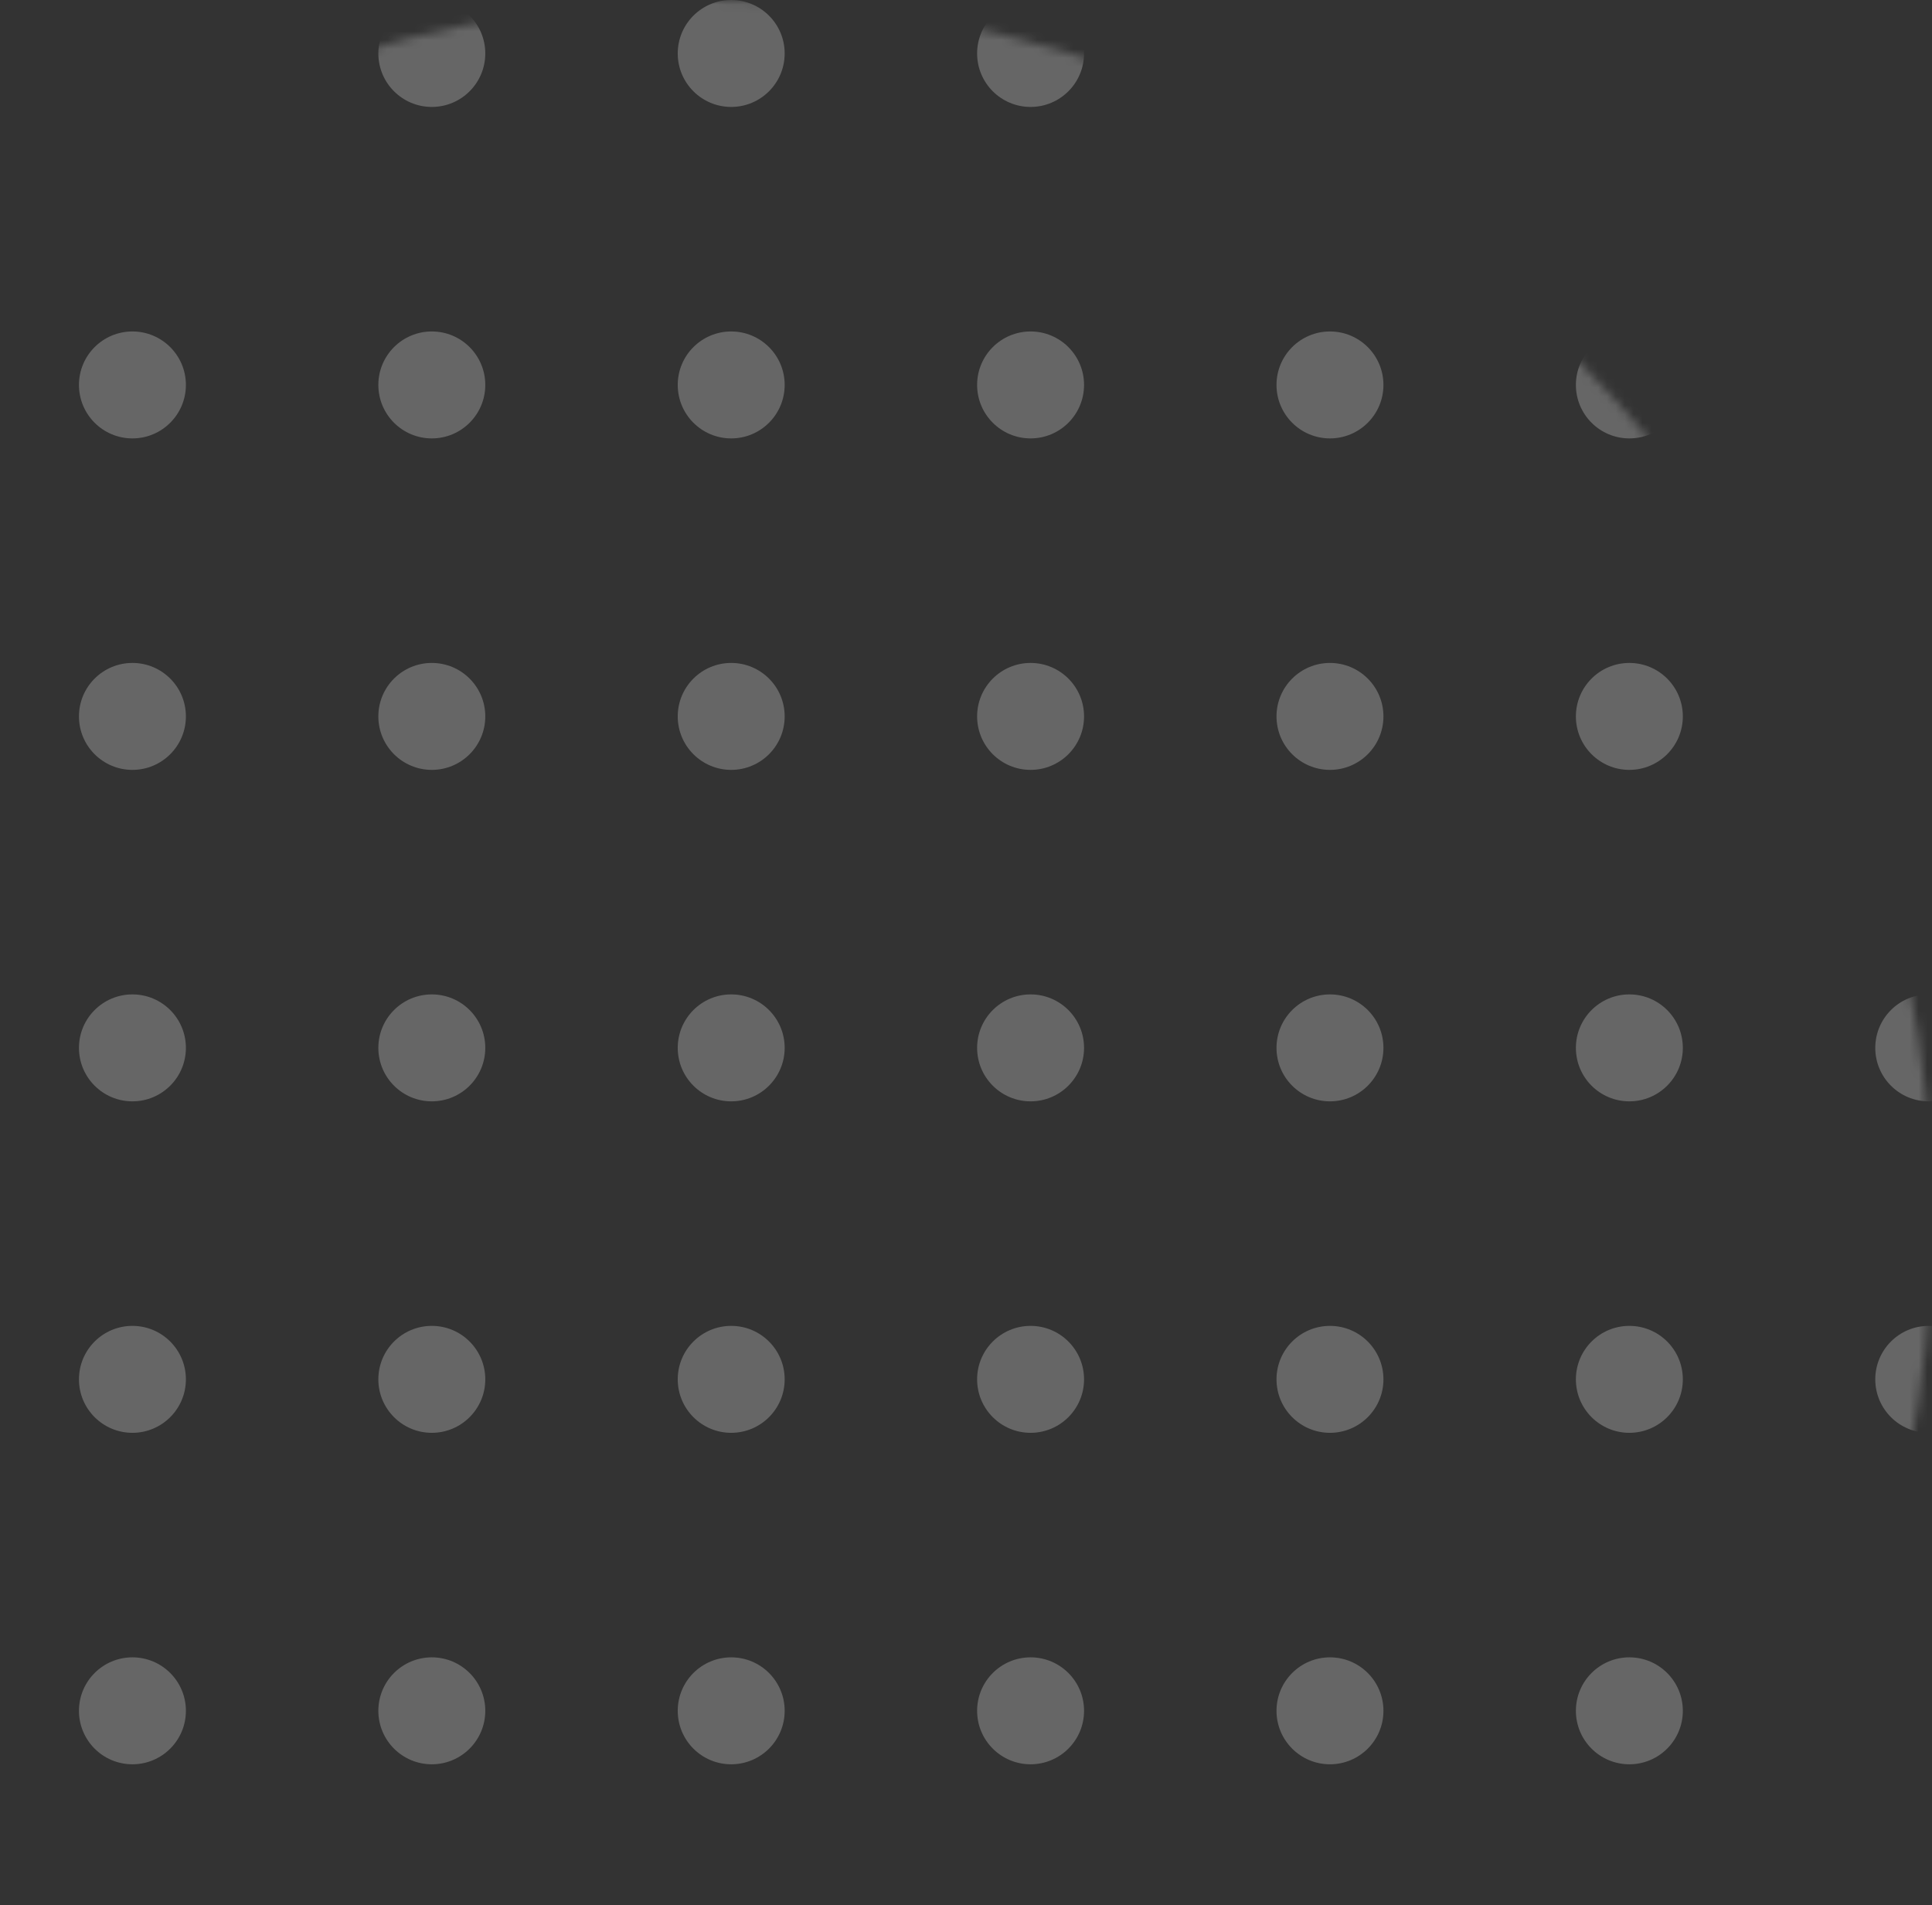 <svg xmlns="http://www.w3.org/2000/svg" width="217" height="214" fill="none" viewBox="0 0 217 214"><rect x="0" y="0" width="217" height="214" fill="#333333" stroke="none"/><mask id="mask0" width="274" height="274" x="-57" y="0" mask-type="alpha" maskUnits="userSpaceOnUse"><circle cx="80" cy="137" r="137" fill="#fff" fill-opacity=".5"/></mask><g mask="url(#mask0)"><circle cx="14.874" cy="6.005" r="6.005" fill="#fff" fill-opacity=".5"/><circle cx="14.874" cy="43.234" r="6.005" fill="#fff" fill-opacity=".5"/><circle cx="14.874" cy="80.464" r="6.005" fill="#fff" fill-opacity=".5"/><circle cx="14.874" cy="117.693" r="6.005" fill="#fff" fill-opacity=".5"/><circle cx="14.874" cy="154.923" r="6.005" fill="#fff" fill-opacity=".5"/><circle cx="14.874" cy="192.152" r="6.005" fill="#fff" fill-opacity=".5"/><circle cx="48.501" cy="6.005" r="6.005" fill="#fff" fill-opacity=".5"/><circle cx="48.501" cy="43.234" r="6.005" fill="#fff" fill-opacity=".5"/><circle cx="48.501" cy="80.464" r="6.005" fill="#fff" fill-opacity=".5"/><circle cx="48.501" cy="117.693" r="6.005" fill="#fff" fill-opacity=".5"/><circle cx="48.501" cy="154.923" r="6.005" fill="#fff" fill-opacity=".5"/><circle cx="48.501" cy="192.152" r="6.005" fill="#fff" fill-opacity=".5"/><circle cx="82.128" cy="6.005" r="6.005" fill="#fff" fill-opacity=".5"/><circle cx="82.128" cy="43.234" r="6.005" fill="#fff" fill-opacity=".5"/><circle cx="82.128" cy="80.464" r="6.005" fill="#fff" fill-opacity=".5"/><circle cx="82.128" cy="117.693" r="6.005" fill="#fff" fill-opacity=".5"/><circle cx="82.128" cy="154.923" r="6.005" fill="#fff" fill-opacity=".5"/><circle cx="82.128" cy="192.152" r="6.005" fill="#fff" fill-opacity=".5"/><circle cx="115.754" cy="6.005" r="6.005" fill="#fff" fill-opacity=".5"/><circle cx="115.754" cy="43.234" r="6.005" fill="#fff" fill-opacity=".5"/><circle cx="115.754" cy="80.464" r="6.005" fill="#fff" fill-opacity=".5"/><circle cx="115.754" cy="117.693" r="6.005" fill="#fff" fill-opacity=".5"/><circle cx="115.754" cy="154.923" r="6.005" fill="#fff" fill-opacity=".5"/><circle cx="115.754" cy="192.152" r="6.005" fill="#fff" fill-opacity=".5"/><circle cx="149.381" cy="6.005" r="6.005" fill="#fff" fill-opacity=".5"/><circle cx="149.381" cy="43.234" r="6.005" fill="#fff" fill-opacity=".5"/><circle cx="149.381" cy="80.464" r="6.005" fill="#fff" fill-opacity=".5"/><circle cx="149.381" cy="117.693" r="6.005" fill="#fff" fill-opacity=".5"/><circle cx="149.381" cy="154.923" r="6.005" fill="#fff" fill-opacity=".5"/><circle cx="149.381" cy="192.152" r="6.005" fill="#fff" fill-opacity=".5"/><circle cx="183.008" cy="6.005" r="6.005" fill="#fff" fill-opacity=".5"/><circle cx="183.008" cy="43.234" r="6.005" fill="#fff" fill-opacity=".5"/><circle cx="183.008" cy="80.464" r="6.005" fill="#fff" fill-opacity=".5"/><circle cx="183.008" cy="117.693" r="6.005" fill="#fff" fill-opacity=".5"/><circle cx="183.008" cy="154.923" r="6.005" fill="#fff" fill-opacity=".5"/><circle cx="183.008" cy="192.152" r="6.005" fill="#fff" fill-opacity=".5"/><circle cx="216.634" cy="6.005" r="6.005" fill="#fff" fill-opacity=".5"/><circle cx="216.634" cy="43.234" r="6.005" fill="#fff" fill-opacity=".5"/><circle cx="216.634" cy="80.464" r="6.005" fill="#fff" fill-opacity=".5"/><circle cx="216.634" cy="117.693" r="6.005" fill="#fff" fill-opacity=".5"/><circle cx="216.634" cy="154.923" r="6.005" fill="#fff" fill-opacity=".5"/><circle cx="216.634" cy="192.152" r="6.005" fill="#fff" fill-opacity=".5"/></g></svg>